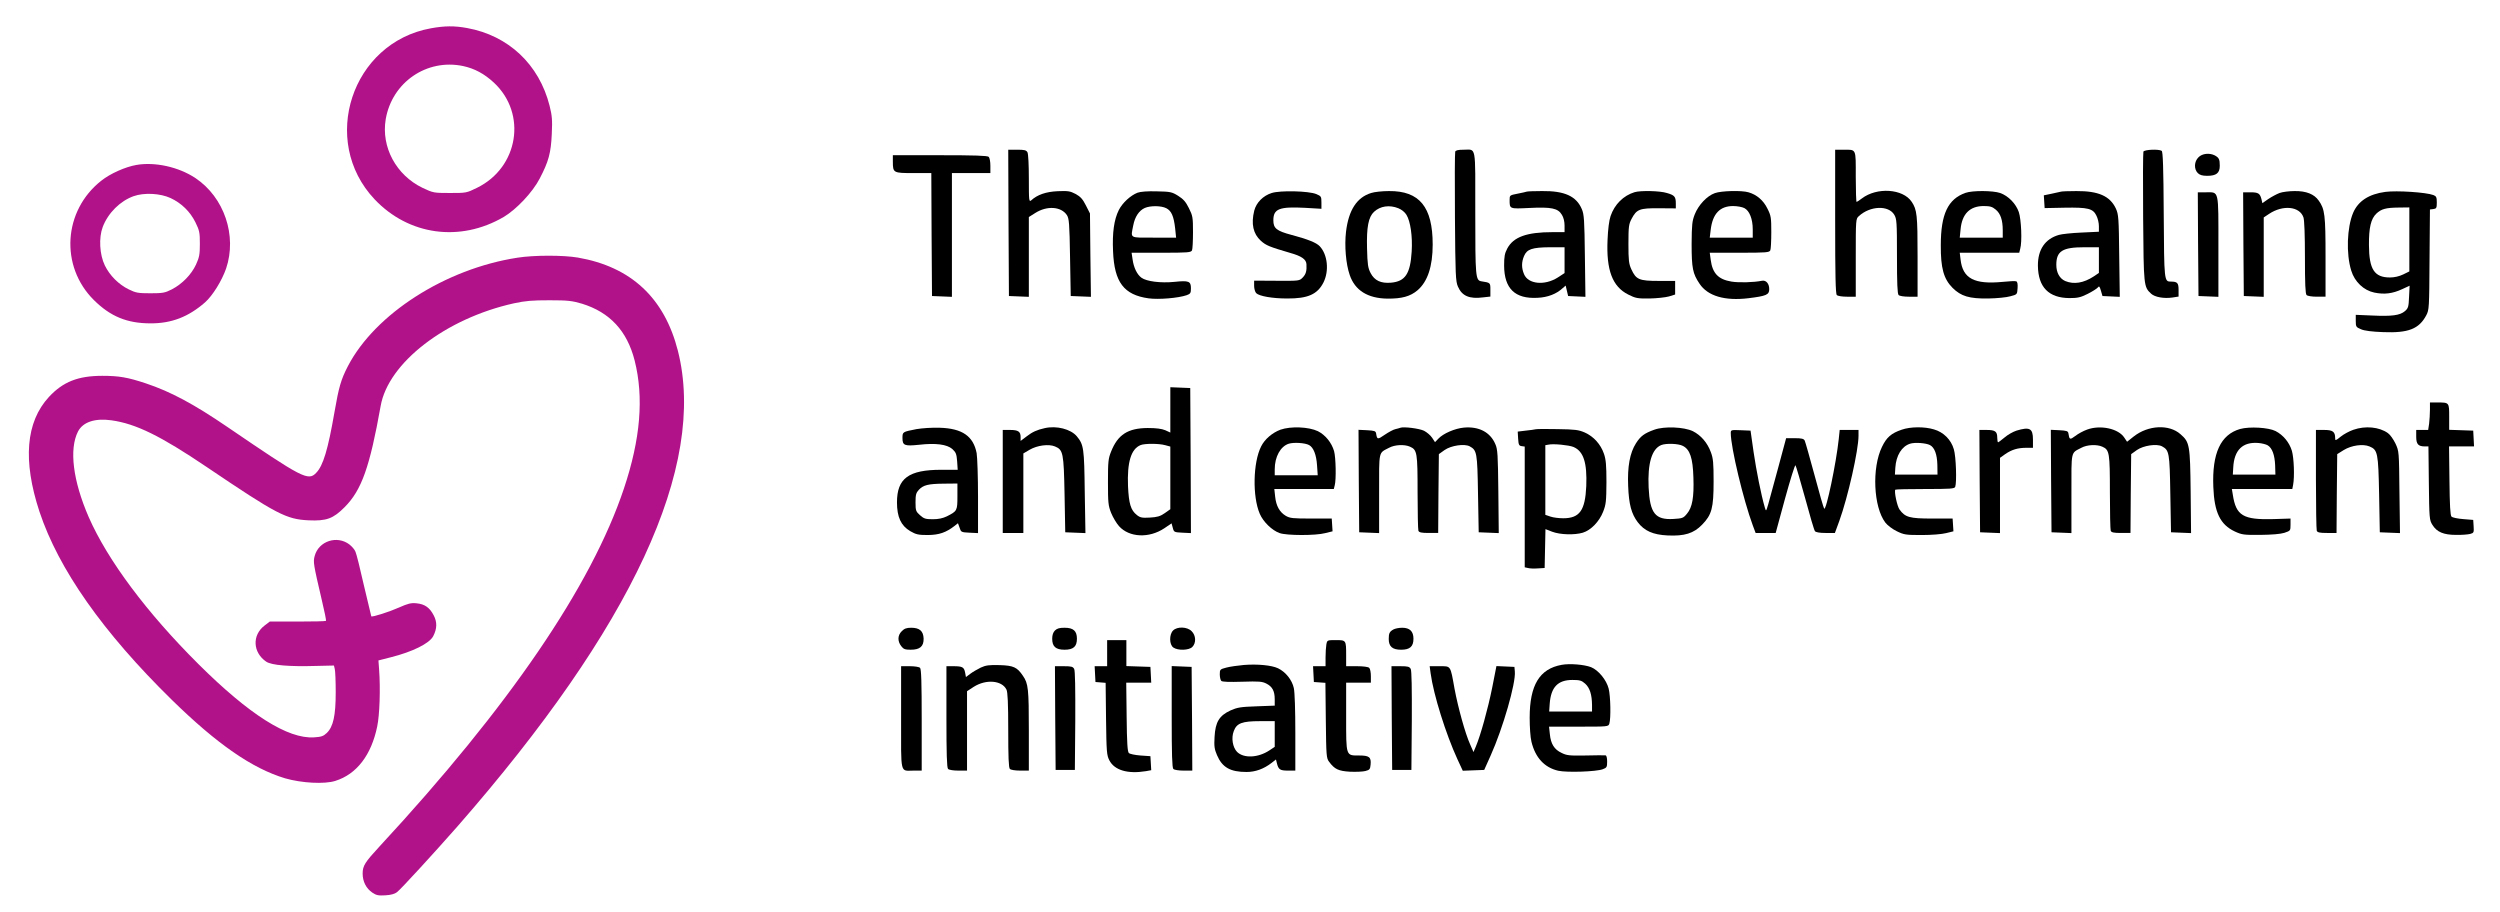 <?xml version="1.0" standalone="no"?>
<!DOCTYPE svg PUBLIC "-//W3C//DTD SVG 20010904//EN"
 "http://www.w3.org/TR/2001/REC-SVG-20010904/DTD/svg10.dtd">
<svg version="1.0" xmlns="http://www.w3.org/2000/svg" width="1820px" height="664px" viewBox="0 0 1820 664" preserveAspectRatio="xMidYMid meet">
  <g transform="translate(0,664) scale(0.1,-0.1)" fill="#000000" stroke="none">
    <path fill="#B11289" d="M3137 6434 c-577 -104 -812 -819 -410 -1245 249 -263 623 -314 941
-128 92 55 210 180 261 279 65 124 82 187 88 325 5 102 2 133 -16 205 -76 301
-299 511 -601 566 -93 17 -163 16 -263 -2z m235 -275 c83 -18 154 -56 224
-121 242 -226 179 -617 -123 -765 -77 -38 -79 -38 -198 -38 -118 0 -121 1
-198 37 -193 93 -303 297 -269 500 46 269 299 443 564 387z"/>
    <path d="M7342 5018 l3 -533 73 -3 72 -3 0 291 0 290 46 29 c86 55 189 48 231
-15 16 -25 19 -59 23 -309 l5 -280 73 -3 74 -3 -4 304 -3 303 -30 59 c-23 46
-40 64 -75 83 -40 21 -55 23 -130 20 -85 -4 -147 -25 -192 -66 -17 -14 -18 -6
-18 157 0 100 -4 180 -10 192 -9 16 -22 19 -75 19 l-65 0 2 -532z"/>
    <path d="M10594 5536 c-3 -8 -4 -223 -2 -478 3 -421 5 -467 22 -505 29 -67 83
-91 182 -78 l54 6 0 50 c0 51 0 51 -65 61 -43 7 -45 29 -45 499 0 504 9 459
-86 459 -38 0 -56 -4 -60 -14z"/>
    <path d="M13360 5027 c0 -393 3 -526 12 -535 7 -7 39 -12 75 -12 l63 0 0 283
c0 281 0 284 23 304 82 75 215 80 257 10 18 -30 20 -52 20 -302 0 -198 3 -274
12 -283 7 -7 39 -12 75 -12 l63 0 0 293 c0 302 -4 340 -43 398 -63 95 -253
108 -363 24 -18 -14 -35 -25 -38 -25 -3 0 -6 83 -6 184 0 209 6 196 -91 196
l-59 0 0 -523z"/>
    <path d="M15604 5536 c-3 -8 -4 -223 -2 -478 4 -500 4 -506 58 -556 27 -25 93
-37 155 -28 l45 7 0 49 c0 50 -9 60 -55 60 -50 0 -50 0 -53 489 -2 343 -6 457
-15 463 -22 14 -127 9 -133 -6z"/>
    <path d="M16005 5495 c-32 -31 -34 -86 -5 -115 14 -14 33 -20 68 -20 67 0 92
20 92 73 0 48 -6 59 -37 76 -38 19 -91 14 -118 -14z"/>
    <path d="M6500 5464 c0 -83 3 -84 150 -84 l130 0 2 -447 3 -448 73 -3 72 -3 0
451 0 450 140 0 140 0 0 53 c0 29 -5 58 -12 65 -9 9 -102 12 -355 12 l-343 0
0 -46z"/>
    <path fill="#B11289" d="M992 5439 c-80 -14 -190 -63 -254 -114 -278 -218 -303 -624 -54 -870
120 -119 242 -169 411 -169 153 -1 277 47 398 153 55 49 122 157 153 246 81
240 -14 519 -224 659 -122 81 -295 119 -430 95z m250 -241 c79 -37 142 -98
181 -177 29 -59 32 -74 32 -156 0 -78 -4 -98 -28 -151 -34 -73 -101 -142 -177
-181 -49 -25 -65 -28 -155 -28 -89 0 -106 3 -157 28 -74 36 -139 101 -175 175
-38 78 -45 201 -15 280 39 102 127 189 225 224 77 27 194 21 269 -14z"/>
    <path d="M8281 5237 c-51 -20 -109 -73 -136 -126 -35 -70 -48 -165 -42 -300 9
-226 79 -318 259 -343 73 -10 216 2 277 23 27 10 31 15 31 50 0 52 -16 58
-120 47 -100 -10 -203 3 -240 30 -32 23 -57 74 -65 135 l-7 47 216 0 c197 0
217 2 224 18 4 9 7 69 7 132 0 108 -2 119 -30 175 -23 47 -41 66 -79 90 -45
28 -57 30 -155 32 -67 2 -118 -2 -140 -10z m210 -113 c37 -19 54 -58 64 -146
l7 -68 -161 0 c-182 0 -170 -8 -151 89 12 63 42 108 84 127 42 18 120 17 157
-2z"/>
    <path d="M9258 5235 c-63 -20 -112 -70 -127 -128 -24 -97 -8 -169 48 -220 38
-34 63 -44 213 -88 83 -23 117 -47 119 -82 3 -50 -4 -73 -27 -97 -24 -25 -26
-25 -189 -24 l-165 1 0 -38 c0 -21 7 -44 15 -53 22 -22 118 -39 225 -39 151
-1 221 30 265 117 42 84 30 202 -27 263 -24 26 -86 51 -206 83 -109 29 -132
48 -132 106 0 84 43 101 232 91 l118 -7 0 46 c0 43 -2 46 -37 61 -55 23 -262
28 -325 8z"/>
    <path d="M9982 5235 c-104 -32 -164 -124 -183 -282 -12 -103 -1 -235 27 -315
38 -112 131 -170 274 -172 105 -1 167 16 220 61 73 63 110 173 110 333 0 273
-96 391 -318 389 -48 0 -106 -6 -130 -14z m198 -111 c23 -9 48 -29 59 -48 29
-47 45 -156 38 -268 -10 -162 -47 -217 -151 -226 -73 -6 -119 15 -148 70 -19
37 -23 61 -26 180 -4 154 10 228 51 266 45 42 112 52 177 26z"/>
    <path d="M11115 5245 c-5 -2 -36 -9 -67 -15 -57 -11 -58 -12 -58 -45 0 -67 -2
-66 144 -59 160 8 208 -2 236 -49 13 -20 20 -50 20 -79 l0 -48 -87 0 c-189 0
-285 -35 -330 -119 -19 -36 -23 -59 -23 -125 1 -167 79 -243 243 -234 74 3
138 28 183 70 l22 19 9 -38 9 -38 63 -3 63 -3 -4 298 c-3 261 -6 303 -22 340
-40 95 -126 134 -290 132 -56 0 -105 -2 -111 -4z m275 -499 l0 -94 -49 -32
c-96 -61 -216 -49 -246 24 -19 45 -19 87 0 132 21 50 59 63 188 64 l107 0 0
-94z"/>
    <path d="M11900 5241 c-82 -25 -146 -89 -175 -174 -11 -32 -19 -97 -22 -173
-10 -220 35 -340 150 -398 54 -27 67 -30 155 -29 53 1 117 8 142 15 l45 14 0
49 0 50 -120 0 c-142 0 -164 10 -198 83 -19 41 -22 64 -22 187 0 126 3 144 23
182 37 70 58 78 199 77 l123 -1 0 36 c0 49 -9 60 -65 76 -50 16 -192 19 -235
6z"/>
    <path d="M12484 5234 c-57 -20 -119 -86 -146 -154 -19 -48 -22 -74 -23 -215 0
-178 8 -217 58 -291 59 -89 184 -126 356 -105 130 16 151 25 151 66 0 40 -23
67 -53 61 -59 -12 -168 -15 -222 -6 -96 16 -138 60 -151 158 l-7 52 217 0
c197 0 217 2 224 18 4 9 7 69 7 132 0 105 -2 120 -28 171 -29 60 -78 102 -138
119 -50 15 -198 11 -245 -6z m215 -109 c37 -19 61 -79 61 -155 l0 -60 -156 0
-157 0 7 58 c14 116 67 172 163 172 30 0 67 -7 82 -15z"/>
    <path d="M14309 5236 c-128 -45 -180 -155 -180 -381 -1 -167 21 -245 85 -310
62 -62 123 -80 261 -78 61 1 133 8 160 16 50 13 50 13 53 59 2 30 -1 47 -10
50 -7 3 -51 1 -98 -4 -207 -20 -291 24 -307 162 l-6 50 216 0 217 0 7 28 c15
51 8 214 -10 268 -21 61 -76 118 -136 139 -53 18 -201 19 -252 1z m220 -122
c35 -29 51 -76 51 -151 l0 -53 -156 0 -157 0 6 60 c10 112 67 170 168 170 47
0 63 -5 88 -26z"/>
    <path d="M15005 5245 c-5 -1 -36 -8 -68 -15 l-58 -12 3 -46 3 -47 145 3 c171
3 207 -6 232 -58 10 -19 18 -53 18 -76 l0 -41 -127 -6 c-71 -3 -144 -11 -164
-17 -101 -29 -154 -107 -153 -225 2 -156 79 -234 230 -235 59 0 81 5 131 30
34 17 67 38 74 46 11 14 14 11 24 -23 l11 -38 63 -3 63 -3 -4 298 c-3 278 -5
301 -24 344 -43 92 -127 129 -288 128 -56 0 -105 -2 -111 -4z m275 -499 l0
-93 -37 -25 c-75 -49 -145 -60 -208 -34 -41 18 -65 61 -65 118 0 100 45 128
203 128 l107 0 0 -94z"/>
    <path d="M16595 5235 c-21 -8 -58 -28 -82 -44 l-43 -30 -6 27 c-11 44 -23 52
-80 52 l-54 0 2 -377 3 -378 73 -3 72 -3 0 289 0 289 39 26 c101 67 222 55
250 -25 7 -19 11 -132 11 -292 0 -191 3 -265 12 -274 7 -7 39 -12 75 -12 l63
0 0 288 c0 308 -5 349 -50 412 -33 47 -91 70 -175 69 -38 0 -88 -6 -110 -14z"/>
    <path d="M17365 5243 c-119 -16 -197 -66 -234 -152 -45 -106 -52 -299 -14
-421 25 -82 91 -144 168 -160 72 -15 132 -8 203 25 l54 25 -4 -81 c-3 -73 -6
-83 -30 -104 -36 -31 -95 -39 -240 -32 l-118 5 0 -44 c0 -42 2 -46 38 -61 24
-11 80 -18 163 -21 182 -7 259 23 312 122 21 40 22 51 24 406 l3 365 25 3 c22
3 25 8 25 48 0 38 -4 46 -25 54 -53 20 -266 34 -350 23z m175 -346 l0 -233
-45 -22 c-29 -14 -64 -22 -96 -22 -114 0 -152 59 -153 235 -1 127 14 192 54
230 36 34 69 43 163 44 l77 1 0 -233z"/>
    <path d="M16002 4863 l3 -378 73 -3 72 -3 0 365 c0 420 6 396 -91 396 l-59 0
2 -377z"/>
    <path fill="#B11289" d="M3767 4764 c-525 -81 -1036 -409 -1234 -789 -51 -99 -66 -151 -98
-335 -47 -271 -82 -390 -133 -442 -58 -62 -100 -39 -647 334 -245 167 -413
257 -593 317 -132 44 -196 55 -317 55 -176 0 -286 -43 -389 -154 -168 -182
-191 -463 -69 -834 139 -419 462 -879 964 -1371 330 -323 585 -499 824 -571
120 -35 288 -44 366 -19 156 49 262 188 305 396 18 85 24 275 14 413 l-5 68
90 23 c159 40 282 101 309 154 28 54 29 102 4 150 -30 58 -65 83 -126 89 -41
4 -62 -2 -128 -31 -69 -31 -194 -71 -201 -64 -1 2 -25 102 -53 222 -27 121
-55 233 -62 248 -6 16 -26 39 -44 53 -90 69 -224 25 -253 -83 -12 -45 -10 -57
52 -323 19 -80 33 -147 30 -150 -3 -3 -96 -5 -207 -5 l-202 0 -38 -29 c-92
-70 -86 -196 12 -263 39 -26 167 -37 365 -31 l128 3 6 -25 c4 -14 7 -90 7
-170 0 -170 -18 -251 -65 -296 -24 -23 -40 -29 -93 -32 -191 -12 -472 166
-840 532 -378 376 -662 757 -800 1071 -115 264 -144 495 -78 624 36 69 124 98
244 81 178 -25 358 -114 690 -338 514 -347 581 -382 744 -390 131 -6 180 12
264 97 123 124 182 292 261 735 55 315 474 638 971 748 84 18 132 22 258 22
136 0 165 -4 237 -25 203 -63 328 -198 383 -413 68 -269 43 -572 -78 -933
-237 -709 -837 -1588 -1778 -2604 -108 -117 -124 -142 -124 -199 0 -58 26
-108 70 -138 29 -20 45 -23 95 -20 39 2 69 10 85 23 28 21 267 282 437 475
1277 1459 1820 2629 1608 3466 -98 385 -341 612 -729 679 -108 18 -318 18
-439 -1z"/>
    <path d="M8520 3656 l0 -165 -37 17 c-27 11 -65 16 -128 16 -144 -1 -217 -48
-266 -171 -21 -52 -23 -74 -23 -223 0 -150 2 -171 23 -224 13 -32 39 -76 58
-97 74 -82 218 -89 329 -15 l53 36 9 -33 c8 -31 10 -32 70 -35 l62 -3 -2 528
-3 528 -72 3 -73 3 0 -165z m-37 -257 l37 -10 0 -228 0 -228 -41 -29 c-33 -23
-55 -29 -108 -32 -57 -3 -70 -1 -95 19 -44 35 -58 81 -64 209 -7 176 22 272
92 300 30 12 134 12 179 -1z"/>
    <path d="M17690 3656 c0 -29 -3 -74 -6 -100 l-7 -46 -43 0 -44 0 0 -50 c0 -54
15 -70 64 -70 l25 0 3 -267 c3 -258 4 -269 26 -304 32 -52 81 -73 172 -73 41
-1 88 3 103 7 26 7 28 11 25 55 l-3 47 -73 6 c-40 3 -78 11 -85 18 -9 9 -13
80 -15 261 l-3 250 91 0 91 0 -3 58 -3 57 -87 3 -88 3 0 93 c0 107 1 106 -86
106 l-54 0 0 -54z"/>
    <path d="M6672 3516 c-102 -20 -102 -20 -102 -65 0 -54 15 -60 120 -49 123 14
204 3 243 -31 26 -24 31 -36 35 -90 l4 -61 -119 0 c-238 0 -323 -62 -323 -237
0 -107 29 -170 97 -210 42 -24 58 -28 128 -28 82 1 132 18 195 67 l24 19 12
-33 c10 -32 12 -33 72 -36 l62 -3 0 264 c0 145 -5 288 -10 318 -24 124 -105
180 -268 185 -55 2 -129 -3 -170 -10z m298 -489 c0 -105 -2 -108 -77 -146 -29
-14 -61 -21 -102 -21 -53 0 -65 4 -93 29 -30 27 -33 33 -33 94 0 56 4 69 24
91 33 35 68 44 184 45 l97 1 0 -93z"/>
    <path d="M7605 3523 c-55 -12 -90 -28 -130 -59 l-45 -34 0 28 c0 40 -17 52
-77 52 l-53 0 0 -375 0 -375 75 0 75 0 0 290 0 289 46 27 c55 32 138 43 184
24 60 -25 64 -46 70 -350 l5 -275 73 -3 74 -3 -5 298 c-4 321 -7 345 -58 407
-44 52 -147 79 -234 59z"/>
    <path d="M9322 3512 c-59 -22 -115 -69 -141 -122 -59 -116 -64 -365 -10 -490
25 -59 90 -122 145 -141 51 -18 261 -19 332 0 l53 13 -3 47 -3 46 -150 0
c-133 0 -154 2 -185 20 -45 27 -70 72 -77 140 l-6 55 216 0 217 0 7 28 c11 41
8 201 -5 248 -18 62 -64 118 -118 145 -67 32 -197 37 -272 11z m208 -112 c32
-17 53 -70 58 -147 l5 -73 -157 0 -156 0 0 43 c0 92 42 168 103 187 37 11 118
6 147 -10z"/>
    <path d="M10195 3526 c-5 -2 -22 -7 -36 -10 -15 -3 -50 -22 -78 -41 -52 -36
-56 -36 -63 10 -3 17 -12 20 -66 23 l-62 3 2 -373 3 -373 73 -3 72 -3 0 287
c0 319 -6 293 72 334 42 23 113 26 153 8 52 -23 55 -44 55 -332 0 -145 3 -271
6 -280 5 -12 21 -16 75 -16 l69 0 2 287 3 287 42 30 c48 33 143 47 182 27 53
-29 56 -44 61 -346 l5 -280 73 -3 73 -3 -3 303 c-3 267 -5 308 -22 345 -37 87
-120 130 -229 120 -65 -6 -151 -43 -186 -81 l-24 -25 -21 32 c-12 18 -38 40
-59 51 -35 17 -148 31 -172 22z"/>
    <path d="M12044 3512 c-73 -26 -101 -47 -134 -99 -45 -70 -63 -172 -57 -311 5
-135 24 -203 70 -264 48 -63 111 -91 217 -96 123 -6 190 15 251 78 71 73 84
121 84 315 0 135 -3 168 -20 213 -25 69 -73 124 -131 153 -65 31 -208 37 -280
11z m207 -118 c52 -26 73 -89 77 -230 5 -145 -8 -218 -47 -264 -26 -32 -33
-34 -98 -38 -133 -8 -172 41 -181 229 -8 176 23 281 92 309 35 14 125 11 157
-6z"/>
    <path d="M13845 3512 c-77 -26 -111 -56 -144 -125 -75 -153 -62 -438 24 -551
15 -20 52 -48 83 -63 53 -26 66 -28 182 -28 72 0 147 6 178 14 l53 13 -3 47
-3 46 -150 0 c-163 0 -195 9 -236 65 -18 24 -41 134 -31 145 3 3 101 5 218 5
184 0 213 2 218 16 12 33 6 221 -10 273 -20 70 -75 125 -145 145 -69 21 -171
20 -234 -2z m205 -112 c34 -18 52 -68 54 -144 l1 -71 -155 0 -155 0 3 50 c6
90 47 156 108 175 34 11 115 5 144 -10z"/>
    <path d="M15195 3513 c-28 -10 -67 -31 -87 -47 -39 -29 -43 -28 -50 19 -3 17
-12 20 -66 23 l-62 3 2 -373 3 -373 73 -3 72 -3 0 287 c0 319 -6 293 72 334
42 23 113 26 153 8 52 -23 55 -44 55 -332 0 -145 3 -271 6 -280 5 -12 21 -16
75 -16 l69 0 2 287 3 287 42 30 c48 33 143 47 182 27 53 -29 56 -44 61 -346
l5 -280 73 -3 73 -3 -3 303 c-4 338 -7 359 -74 417 -83 74 -236 66 -341 -17
l-48 -38 -20 30 c-43 66 -173 94 -270 59z"/>
    <path d="M16308 3517 c-142 -41 -205 -176 -195 -422 7 -185 50 -274 156 -324
52 -24 65 -26 186 -25 84 1 146 6 175 15 44 15 45 15 45 59 l0 45 -125 -4
c-220 -6 -272 25 -295 177 l-7 42 220 0 220 0 6 31 c11 58 6 195 -9 247 -19
62 -63 115 -119 144 -51 26 -189 34 -258 15z m201 -119 c33 -20 51 -71 54
-145 l2 -68 -155 0 -155 0 3 50 c6 129 69 190 184 180 25 -2 56 -10 67 -17z"/>
    <path d="M17132 3511 c-29 -10 -70 -32 -92 -50 -37 -30 -40 -31 -40 -11 0 47
-17 60 -80 60 l-60 0 0 -359 c0 -198 3 -366 6 -375 5 -12 21 -16 75 -16 l69 0
2 287 3 287 48 30 c56 34 139 46 187 26 60 -25 64 -46 70 -350 l5 -275 73 -3
74 -3 -4 298 c-3 297 -3 298 -29 354 -15 31 -39 65 -55 76 -63 45 -164 55
-252 24z"/>
    <path d="M11180 3515 c-8 -2 -41 -7 -73 -10 l-58 -7 3 -51 c3 -45 6 -52 26
-55 l22 -3 0 -440 0 -439 23 -5 c13 -4 46 -5 73 -3 l49 3 3 141 3 142 49 -19
c58 -22 162 -25 223 -7 59 18 120 81 148 153 21 53 23 77 24 215 0 124 -4 165
-18 206 -24 70 -75 126 -139 155 -46 20 -71 23 -198 25 -80 2 -152 1 -160 -1z
m275 -129 c73 -31 100 -114 93 -286 -8 -176 -48 -233 -168 -233 -30 0 -72 5
-92 12 l-38 13 0 253 0 254 23 4 c35 8 147 -3 182 -17z"/>
    <path d="M14680 3505 c-25 -8 -64 -30 -87 -50 -23 -19 -44 -35 -47 -35 -3 0
-6 15 -6 33 0 46 -15 57 -77 57 l-53 0 2 -372 3 -373 73 -3 72 -3 0 274 0 274
38 27 c48 33 92 46 154 46 l48 0 0 60 c0 82 -24 94 -120 65z"/>
    <path d="M12600 3487 c0 -104 92 -487 160 -671 l21 -56 73 0 73 0 68 250 c38
138 72 247 76 243 4 -5 35 -111 70 -238 34 -126 66 -236 72 -242 6 -8 35 -13
77 -13 l68 0 32 87 c63 174 140 516 140 620 l0 43 -69 0 -68 0 -7 -67 c-18
-171 -91 -522 -106 -506 -4 4 -36 114 -70 243 -35 129 -67 243 -72 253 -7 13
-22 17 -72 17 l-63 0 -57 -212 c-32 -117 -65 -238 -73 -268 -16 -54 -16 -55
-25 -25 -27 92 -62 269 -82 405 l-22 155 -72 3 c-70 3 -72 2 -72 -21z"/>
    <path d="M6565 2045 c-31 -30 -32 -73 -4 -109 17 -22 28 -26 69 -26 67 0 95
24 94 81 -2 55 -29 79 -91 79 -33 0 -50 -6 -68 -25z"/>
    <path d="M7680 2050 c-13 -13 -20 -33 -20 -60 0 -57 26 -80 90 -80 64 0 90 23
90 80 0 57 -26 80 -90 80 -37 0 -55 -5 -70 -20z"/>
    <path d="M8540 2050 c-29 -29 -28 -103 2 -124 33 -23 113 -21 138 4 29 29 27
84 -5 115 -32 33 -105 35 -135 5z"/>
    <path d="M10145 2058 c-29 -16 -35 -28 -35 -70 0 -55 27 -78 90 -78 64 0 90
23 90 80 0 54 -27 80 -82 80 -24 0 -52 -6 -63 -12z"/>
    <path d="M8060 1885 l0 -95 -45 0 -46 0 3 -57 3 -58 37 -3 37 -3 3 -262 c3
-241 5 -265 24 -302 37 -72 133 -101 267 -79 l38 7 -3 51 -3 51 -72 5 c-40 3
-78 11 -85 18 -10 10 -14 75 -16 262 l-3 250 91 0 91 0 -3 58 -3 57 -87 3 -88
3 0 94 0 95 -70 0 -70 0 0 -95z"/>
    <path d="M9656 1949 c-3 -17 -6 -60 -6 -95 l0 -64 -45 0 -46 0 3 -57 3 -58 42
-3 42 -3 3 -274 c3 -258 4 -275 24 -301 40 -54 68 -67 151 -72 43 -2 94 0 113
5 31 8 35 13 38 47 5 54 -10 66 -83 66 -98 0 -95 -8 -95 283 l0 247 90 0 90 0
0 48 c0 26 -5 53 -12 60 -7 7 -43 12 -90 12 l-78 0 0 79 c0 111 0 111 -75 111
-62 0 -63 0 -69 -31z"/>
    <path d="M9055 1799 c-44 -4 -101 -12 -127 -19 -46 -12 -48 -14 -48 -49 0 -20
5 -42 11 -48 7 -7 57 -9 152 -6 124 4 146 2 177 -14 43 -22 60 -54 60 -114 l0
-46 -133 -5 c-116 -4 -139 -8 -189 -30 -82 -38 -110 -84 -116 -192 -4 -69 -1
-90 18 -134 38 -89 97 -122 215 -122 64 0 125 22 182 66 l32 25 7 -28 c11 -45
23 -53 80 -53 l54 0 0 275 c0 163 -4 295 -11 326 -13 59 -59 117 -115 144 -46
22 -150 32 -249 24z m225 -503 l0 -93 -39 -26 c-82 -54 -186 -59 -235 -11 -32
33 -44 101 -24 152 21 57 60 72 191 72 l107 0 0 -94z"/>
    <path d="M11369 1800 c-161 -29 -233 -147 -233 -385 0 -67 5 -144 13 -175 28
-116 95 -188 195 -211 64 -14 276 -7 324 11 29 11 32 15 32 56 0 28 -5 45 -12
45 -7 1 -72 1 -145 -1 -117 -2 -137 0 -175 19 -53 25 -78 65 -85 136 l-6 55
216 0 c214 0 216 0 223 22 12 38 9 200 -5 255 -16 63 -74 134 -128 156 -49 19
-155 28 -214 17z m171 -137 c34 -31 49 -79 50 -155 l0 -48 -156 0 -156 0 4 58
c9 119 59 172 165 172 54 0 67 -4 93 -27z"/>
    <path d="M7140 1780 c-24 -12 -59 -32 -76 -45 l-32 -24 -6 33 c-8 40 -20 46
-87 46 l-49 0 0 -368 c0 -273 3 -371 12 -380 7 -7 39 -12 75 -12 l63 0 0 289
0 289 49 32 c90 57 205 47 238 -20 9 -18 13 -99 13 -296 0 -196 3 -273 12
-282 7 -7 39 -12 75 -12 l63 0 0 293 c0 302 -4 341 -43 397 -42 63 -69 75
-170 78 -76 2 -100 -1 -137 -18z"/>
    <path d="M6560 1416 c0 -424 -9 -386 91 -386 l59 0 0 368 c0 273 -3 371 -12
380 -7 7 -39 12 -75 12 l-63 0 0 -374z"/>
    <path d="M7682 1413 l3 -378 70 0 70 0 3 358 c1 235 -1 365 -8 377 -9 17 -21
20 -75 20 l-65 0 2 -377z"/>
    <path d="M8530 1422 c0 -273 3 -371 12 -380 7 -7 39 -12 75 -12 l63 0 -2 378
-3 377 -72 3 -73 3 0 -369z"/>
    <path d="M10132 1413 l3 -378 70 0 70 0 3 358 c1 235 -1 365 -8 377 -9 17 -21
20 -75 20 l-65 0 2 -377z"/>
    <path d="M10415 1738 c21 -156 111 -442 195 -625 l39 -84 78 3 78 3 47 105
c90 200 184 528 176 611 l-3 34 -65 3 -66 3 -31 -158 c-31 -154 -85 -348 -119
-428 l-17 -40 -24 55 c-36 79 -88 268 -114 406 -31 173 -25 164 -110 164 l-71
0 7 -52z"/>
  </g>
</svg>